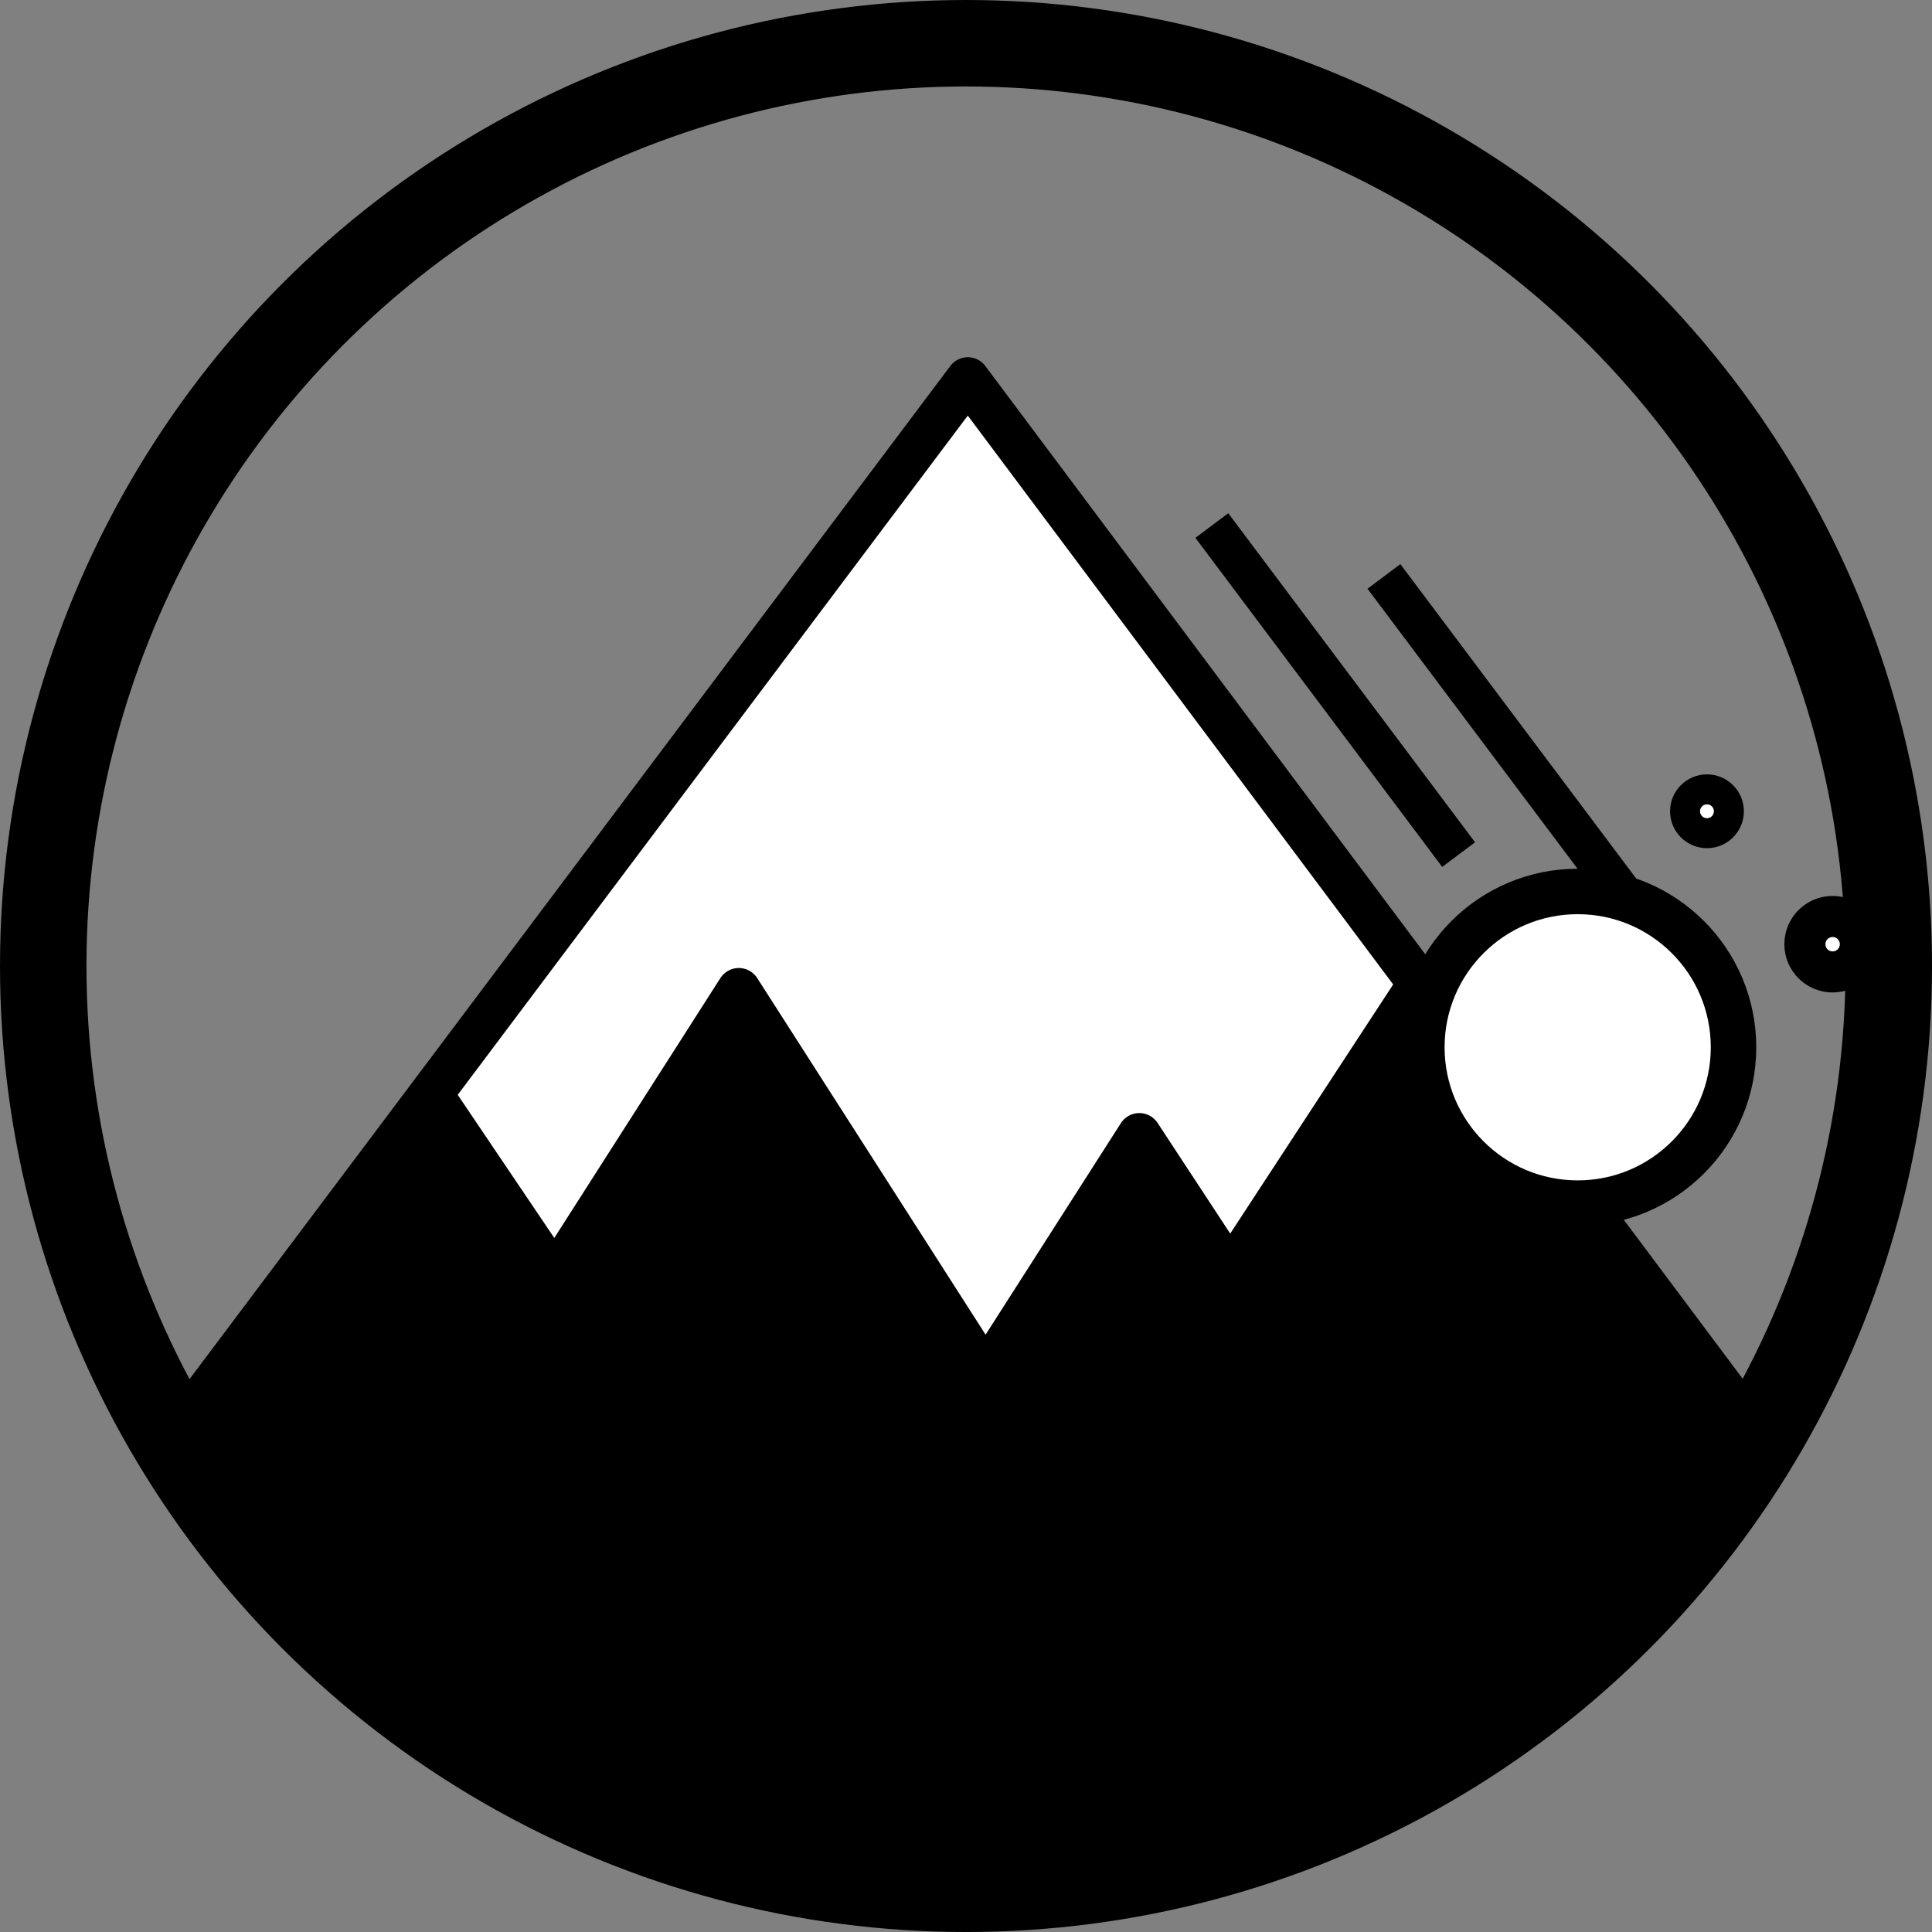 <?xml version="1.0" encoding="UTF-8" standalone="no"?>
<!-- Created with Inkscape (http://www.inkscape.org/) -->

<svg
   width="158.335mm"
   height="158.335mm"
   viewBox="0 0 158.335 158.335"
   version="1.1"
   id="svg2476"
   xml:space="preserve"
   inkscape:version="1.2.2 (732a01da63, 2022-12-09)"
   sodipodi:docname="biblizap-snowball.svg"
   xmlns:inkscape="http://www.inkscape.org/namespaces/inkscape"
   xmlns:sodipodi="http://sodipodi.sourceforge.net/DTD/sodipodi-0.dtd"
   xmlns="http://www.w3.org/2000/svg"
   xmlns:svg="http://www.w3.org/2000/svg"
   xmlns:ooo="http://xml.openoffice.org/svg/export"><rect x="0" y="0" width="158.335" height="158.335" fill="#808080" stroke="none"/><sodipodi:namedview
     id="namedview2478"
     pagecolor="#ffffff"
     bordercolor="#999999"
     borderopacity="1"
     inkscape:showpageshadow="0"
     inkscape:pageopacity="0"
     inkscape:pagecheckerboard="0"
     inkscape:deskcolor="#d1d1d1"
     inkscape:document-units="mm"
     showgrid="false"
     inkscape:zoom="0.37282197"
     inkscape:cx="20.11684"
     inkscape:cy="227.99086"
     inkscape:window-width="1920"
     inkscape:window-height="1017"
     inkscape:window-x="-8"
     inkscape:window-y="-8"
     inkscape:window-maximized="1"
     inkscape:current-layer="layer1" /><defs
     id="defs2473"><clipPath
       id="presentation_clip_path_shrink"
       clipPathUnits="userSpaceOnUse">
   <rect
   x="17"
   y="11"
   width="17923"
   height="11940"
   id="rect5" />
  </clipPath><clipPath
       clipPathUnits="userSpaceOnUse"
       id="clipPath1779"><g
         id="g1783"><rect
           x="0"
           y="0"
           width="17958"
           height="11963"
           id="rect1781" /></g></clipPath><clipPath
       clipPathUnits="userSpaceOnUse"
       id="clipPath1785"><g
         id="g1789"><rect
           x="0"
           y="0"
           width="17958"
           height="11963"
           id="rect1787" /></g></clipPath><clipPath
       clipPathUnits="userSpaceOnUse"
       id="clipPath1791"><g
         id="g1795"><rect
           x="0"
           y="0"
           width="17958"
           height="11963"
           id="rect1793" /></g></clipPath><clipPath
       clipPathUnits="userSpaceOnUse"
       id="clipPath1797"><g
         id="g1801"><rect
           x="0"
           y="0"
           width="17958"
           height="11963"
           id="rect1799" /></g></clipPath><clipPath
       clipPathUnits="userSpaceOnUse"
       id="clipPath1803"><g
         id="g1807"><rect
           x="0"
           y="0"
           width="17958"
           height="11963"
           id="rect1805" /></g></clipPath><clipPath
       clipPathUnits="userSpaceOnUse"
       id="clipPath1809"><g
         id="g1813"><rect
           x="0"
           y="0"
           width="17958"
           height="11963"
           id="rect1811" /></g></clipPath><clipPath
       clipPathUnits="userSpaceOnUse"
       id="clipPath1815"><g
         id="g1819"><rect
           x="0"
           y="0"
           width="17958"
           height="11963"
           id="rect1817" /></g></clipPath><clipPath
       clipPathUnits="userSpaceOnUse"
       id="clipPath1821"><g
         id="g1825"><rect
           x="0"
           y="0"
           width="17958"
           height="11963"
           id="rect1823" /></g></clipPath><clipPath
       clipPathUnits="userSpaceOnUse"
       id="clipPath1827"><g
         id="g1831"><rect
           x="0"
           y="0"
           width="17958"
           height="11963"
           id="rect1829" /></g></clipPath><clipPath
       clipPathUnits="userSpaceOnUse"
       id="clipPath1833"><g
         id="g1837"><rect
           x="0"
           y="0"
           width="17958"
           height="11963"
           id="rect1835" /></g></clipPath><clipPath
       clipPathUnits="userSpaceOnUse"
       id="clipPath1839"><g
         id="g1843"><rect
           x="0"
           y="0"
           width="17958"
           height="11963"
           id="rect1841" /></g></clipPath><g
       ooo:slide="id1"
       ooo:id-list="id3 id4 id5 id6 id7 id8 id9 id10 id11 id12 id13 id14 id15 id16 id17 id18 id19 id20"
       id="g10" /><g
       id="bullet-char-template-57356"
       transform="matrix(4.8828125e-4,0,0,-4.8828125e-4,0,0)">
   <path
   d="M 580,1141 1163,571 580,0 -4,571 Z"
   id="path14" />
  </g><g
       id="bullet-char-template-57354"
       transform="matrix(4.8828125e-4,0,0,-4.8828125e-4,0,0)">
   <path
   d="M 8,1128 H 1137 V 0 H 8 Z"
   id="path17" />
  </g><g
       id="bullet-char-template-10146"
       transform="matrix(4.8828125e-4,0,0,-4.8828125e-4,0,0)">
   <path
   d="M 174,0 602,739 174,1481 1456,739 Z M 1358,739 309,1346 659,739 Z"
   id="path20" />
  </g><g
       id="bullet-char-template-10132"
       transform="matrix(4.8828125e-4,0,0,-4.8828125e-4,0,0)">
   <path
   d="M 2015,739 1276,0 H 717 l 543,543 H 174 v 393 h 1086 l -543,545 h 557 z"
   id="path23" />
  </g><g
       id="bullet-char-template-10007"
       transform="matrix(4.8828125e-4,0,0,-4.8828125e-4,0,0)">
   <path
   d="m 0,-2 c -7,16 -16,29 -25,39 l 381,530 c -94,256 -141,385 -141,387 0,25 13,38 40,38 9,0 21,-2 34,-5 21,4 42,12 65,25 l 27,-13 111,-251 280,301 64,-25 24,25 c 21,-10 41,-24 62,-43 C 886,937 835,863 770,784 769,783 710,716 594,584 L 774,223 c 0,-27 -21,-55 -63,-84 l 16,-20 C 717,90 699,76 672,76 641,76 570,178 457,381 L 164,-76 c -22,-34 -53,-51 -92,-51 -42,0 -63,17 -64,51 -7,9 -10,24 -10,44 0,9 1,19 2,30 z"
   id="path26" />
  </g><g
       id="bullet-char-template-10004"
       transform="matrix(4.8828125e-4,0,0,-4.8828125e-4,0,0)">
   <path
   d="M 285,-33 C 182,-33 111,30 74,156 52,228 41,333 41,471 c 0,78 14,145 41,201 34,71 87,106 158,106 53,0 88,-31 106,-94 l 23,-176 c 8,-64 28,-97 59,-98 l 735,706 c 11,11 33,17 66,17 42,0 63,-15 63,-46 V 965 c 0,-36 -10,-64 -30,-84 L 442,47 C 390,-6 338,-33 285,-33 Z"
   id="path29" />
  </g><g
       id="bullet-char-template-9679"
       transform="matrix(4.8828125e-4,0,0,-4.8828125e-4,0,0)">
   <path
   d="M 813,0 C 632,0 489,54 383,161 276,268 223,411 223,592 c 0,181 53,324 160,431 106,107 249,161 430,161 179,0 323,-54 432,-161 108,-107 162,-251 162,-431 0,-180 -54,-324 -162,-431 C 1136,54 992,0 813,0 Z"
   id="path32" />
  </g><g
       id="bullet-char-template-8226"
       transform="matrix(4.8828125e-4,0,0,-4.8828125e-4,0,0)">
   <path
   d="m 346,457 c -73,0 -137,26 -191,78 -54,51 -81,114 -81,188 0,73 27,136 81,188 54,52 118,78 191,78 73,0 134,-26 185,-79 51,-51 77,-114 77,-187 0,-75 -25,-137 -76,-188 -50,-52 -112,-78 -186,-78 z"
   id="path35" />
  </g><g
       id="bullet-char-template-8211"
       transform="matrix(4.8828125e-4,0,0,-4.8828125e-4,0,0)">
   <path
   d="M -4,459 H 1135 V 606 H -4 Z"
   id="path38" />
  </g><g
       id="bullet-char-template-61548"
       transform="matrix(4.8828125e-4,0,0,-4.8828125e-4,0,0)">
   <path
   d="m 173,740 c 0,163 58,303 173,419 116,115 255,173 419,173 163,0 302,-58 418,-173 116,-116 174,-256 174,-419 0,-163 -58,-303 -174,-418 C 1067,206 928,148 765,148 601,148 462,206 346,322 231,437 173,577 173,740 Z"
   id="path41" />
  </g></defs><g
     inkscape:label="Layer 1"
     inkscape:groupmode="layer"
     id="layer1"
     transform="translate(-25.832,-46.615)"><circle
       style="fill:none;fill-opacity:1;fill-rule:evenodd;stroke:#000000;stroke-width:7.086;stroke-linecap:round;stroke-linejoin:round;stroke-dasharray:none;stroke-opacity:1"
       id="circle6028"
       cx="105"
       cy="125.783"
       r="75.625" /><path
       id="circle6025"
       style="fill:#ffffff;fill-opacity:1;fill-rule:evenodd;stroke:#000000;stroke-width:3.586;stroke-linecap:round;stroke-linejoin:round;stroke-dasharray:none;stroke-opacity:1"
       d="M 105.148,77.685 40.152,164.239 a 75.625,75.625 0 0 0 15.077,15.077 l 99.523,0.02 a 75.625,75.625 0 0 0 15.111,-15.111 z" /><path
       id="path4990"
       style="fill:#000000;fill-opacity:1;fill-rule:evenodd;stroke:#000000;stroke-width:3.586;stroke-linecap:round;stroke-linejoin:round;stroke-dasharray:none;stroke-opacity:1"
       d="m 142.09,127.387 -15.435,23.597 -7.452,-11.355 -12.597,19.693 -20.226,-31.581 -15.081,23.596 -9.936,-14.726 -21.051,27.787 a 75.625,75.625 0 0 0 14.729,14.729 l 100.007,-0.09 a 75.625,75.625 0 0 0 14.714,-14.714 z" /><circle
       style="fill:#ffffff;fill-opacity:1;fill-rule:evenodd;stroke:#000000;stroke-width:2.457;stroke-linecap:round;stroke-linejoin:round;stroke-dasharray:none;stroke-opacity:1"
       id="path3913"
       cx="165.725"
       cy="113.102"
       r="1.796" /><circle
       style="fill:#ffffff;fill-opacity:1;fill-rule:evenodd;stroke:#000000;stroke-width:3.366;stroke-linecap:round;stroke-linejoin:round;stroke-dasharray:none;stroke-opacity:1"
       id="path3913-3"
       cx="176.023"
       cy="123.996"
       inkscape:transform-center-x="12.30464"
       inkscape:transform-center-y="-12.344328"
       r="2.273" /><path
       style="fill:none;fill-opacity:1;fill-rule:evenodd;stroke:#000000;stroke-width:3.365;stroke-linecap:butt;stroke-linejoin:miter;stroke-dasharray:none;stroke-opacity:1"
       d="m 139.251,93.855 20.226,26.968"
       id="path3837-0" /><path
       style="fill:none;fill-opacity:1;fill-rule:evenodd;stroke:#000000;stroke-width:3.365;stroke-linecap:butt;stroke-linejoin:miter;stroke-dasharray:none;stroke-opacity:1"
       d="m 125.146,89.685 20.226,26.968"
       id="path3837" /><circle
       style="fill:#ffffff;fill-opacity:1;fill-rule:evenodd;stroke:#000000;stroke-width:3.726;stroke-linecap:round;stroke-linejoin:round;stroke-dasharray:none;stroke-opacity:1"
       id="path3835"
       cx="155.13"
       cy="132.444"
       r="12.771" /><path
       id="rect9258"
       style="fill:#000000;fill-opacity:1;fill-rule:evenodd;stroke:#000000;stroke-width:0.957;stroke-linecap:round;stroke-linejoin:round;stroke-dasharray:none;stroke-opacity:1"
       d="m 38.838,161.097 a 75.625,75.625 0 0 0 66.162,40.311 75.625,75.625 0 0 0 66.162,-40.311 z" /></g></svg>
